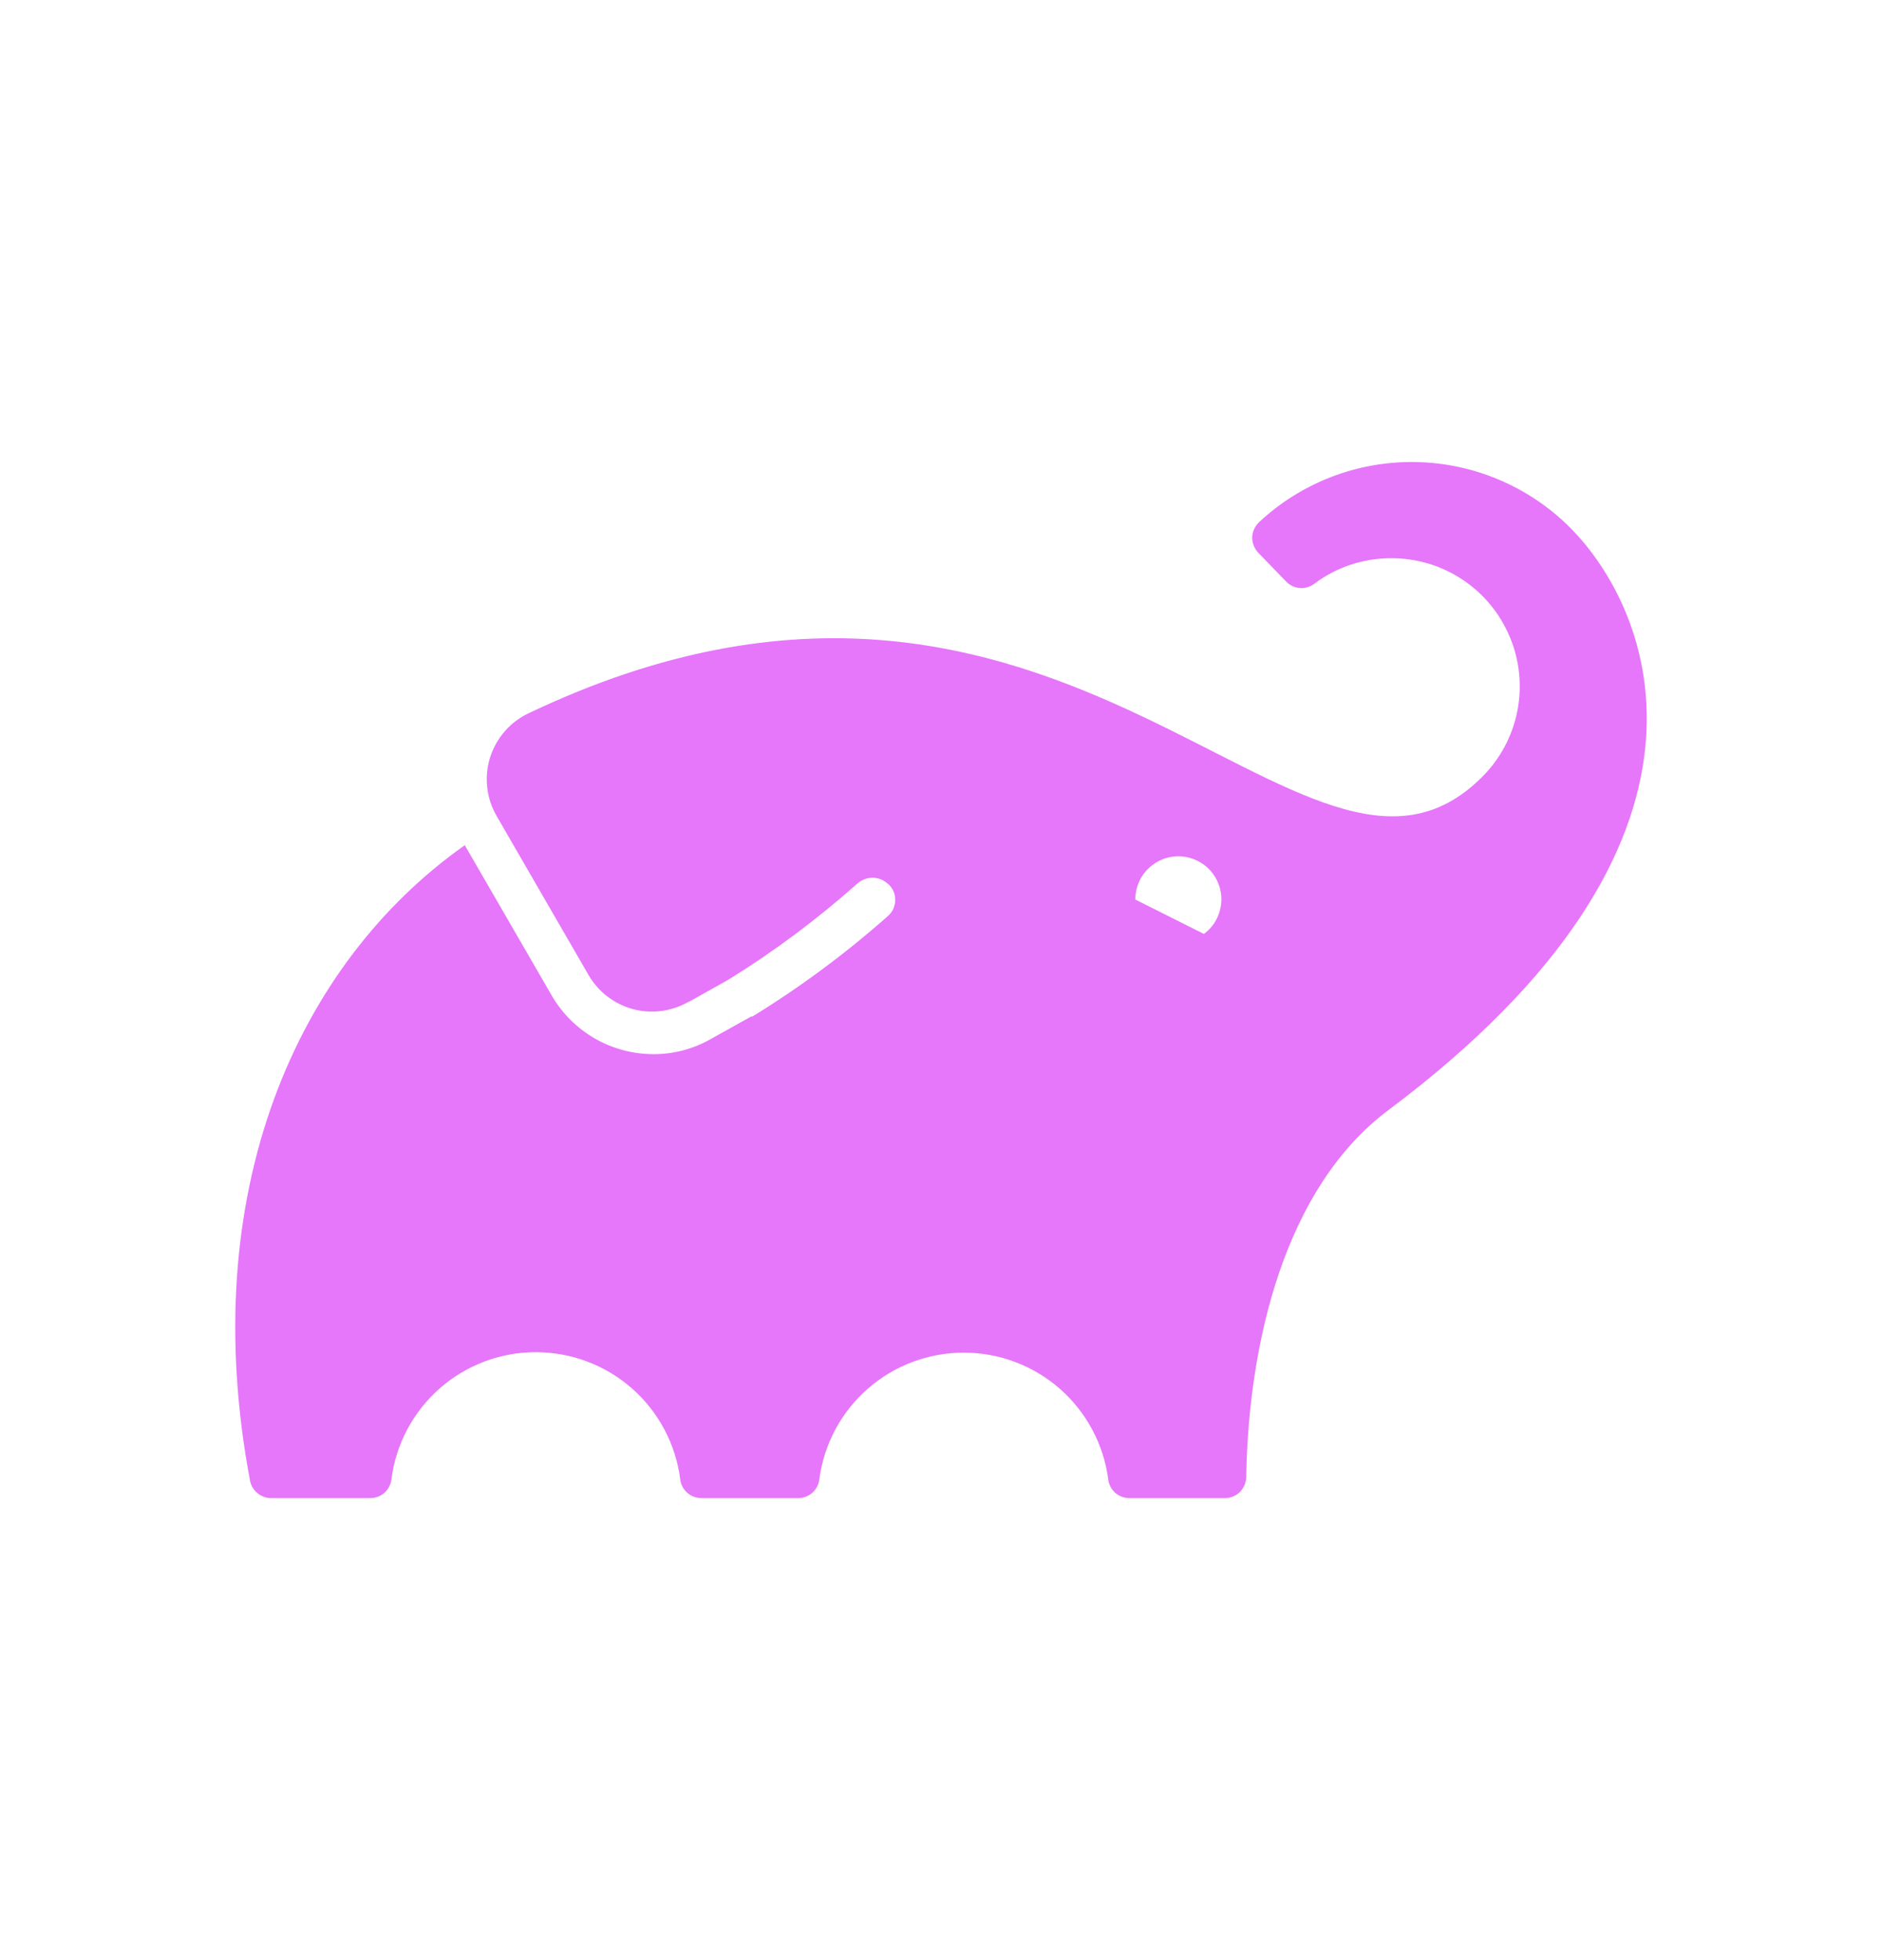 <svg width="24" height="25" viewBox="0 0 24 25" fill="none" xmlns="http://www.w3.org/2000/svg">
<path d="M20.022 6.729C19.499 6.206 18.793 5.906 18.053 5.893C17.313 5.88 16.597 6.155 16.056 6.66C16.029 6.686 16.008 6.716 15.993 6.749C15.978 6.783 15.969 6.819 15.968 6.856C15.969 6.93 15.998 7.001 16.049 7.053L16.405 7.421C16.451 7.467 16.513 7.495 16.578 7.5C16.643 7.505 16.708 7.485 16.76 7.446C17.042 7.233 17.386 7.119 17.739 7.12C18.064 7.118 18.381 7.213 18.651 7.393C18.921 7.572 19.131 7.828 19.255 8.127C19.38 8.426 19.412 8.755 19.349 9.073C19.285 9.391 19.129 9.683 18.899 9.911C16.634 12.177 13.609 5.829 6.746 9.095C6.629 9.149 6.525 9.227 6.44 9.324C6.355 9.421 6.29 9.534 6.251 9.657C6.212 9.78 6.199 9.91 6.213 10.038C6.226 10.166 6.266 10.29 6.33 10.402L7.506 12.437C7.629 12.649 7.83 12.804 8.066 12.869C8.302 12.934 8.554 12.903 8.768 12.784L8.797 12.768L8.774 12.784L9.296 12.491C9.878 12.13 10.427 11.72 10.938 11.265C10.991 11.22 11.057 11.195 11.126 11.195C11.195 11.195 11.262 11.22 11.314 11.265C11.346 11.289 11.371 11.321 11.389 11.357C11.407 11.393 11.416 11.432 11.416 11.473C11.417 11.511 11.409 11.55 11.394 11.586C11.379 11.622 11.356 11.654 11.327 11.68C10.788 12.158 10.209 12.588 9.595 12.965H9.579L9.057 13.256C8.836 13.381 8.587 13.446 8.334 13.445C8.072 13.445 7.815 13.377 7.587 13.246C7.36 13.116 7.171 12.929 7.039 12.703L5.927 10.78C3.79 12.289 2.493 15.197 3.189 18.887C3.201 18.949 3.235 19.004 3.283 19.044C3.332 19.084 3.392 19.107 3.455 19.107H4.723C4.789 19.107 4.853 19.083 4.902 19.04C4.951 18.996 4.983 18.936 4.991 18.87C5.048 18.422 5.266 18.009 5.605 17.71C5.944 17.411 6.381 17.246 6.833 17.246C7.285 17.246 7.722 17.411 8.061 17.71C8.4 18.009 8.618 18.422 8.675 18.87C8.683 18.936 8.715 18.996 8.765 19.04C8.815 19.083 8.879 19.107 8.945 19.107H10.18C10.245 19.107 10.309 19.083 10.358 19.04C10.408 18.996 10.44 18.936 10.448 18.87C10.506 18.423 10.725 18.012 11.064 17.714C11.403 17.416 11.839 17.252 12.29 17.252C12.742 17.252 13.177 17.416 13.517 17.714C13.855 18.012 14.075 18.423 14.133 18.87C14.141 18.936 14.173 18.996 14.222 19.04C14.272 19.083 14.335 19.107 14.401 19.107H15.621C15.692 19.107 15.76 19.079 15.811 19.03C15.861 18.98 15.89 18.912 15.892 18.841C15.921 17.122 16.384 15.148 17.706 14.158C22.285 10.732 21.082 7.795 20.022 6.729ZM15.351 11.911L14.478 11.473C14.478 11.379 14.502 11.286 14.547 11.204C14.593 11.122 14.659 11.053 14.738 11.004C14.818 10.954 14.909 10.926 15.003 10.922C15.097 10.918 15.19 10.938 15.274 10.981C15.358 11.023 15.43 11.086 15.482 11.164C15.534 11.242 15.566 11.332 15.574 11.425C15.581 11.519 15.565 11.613 15.526 11.698C15.487 11.784 15.427 11.858 15.351 11.913V11.911Z" fill="#E676FA"/>
</svg>
